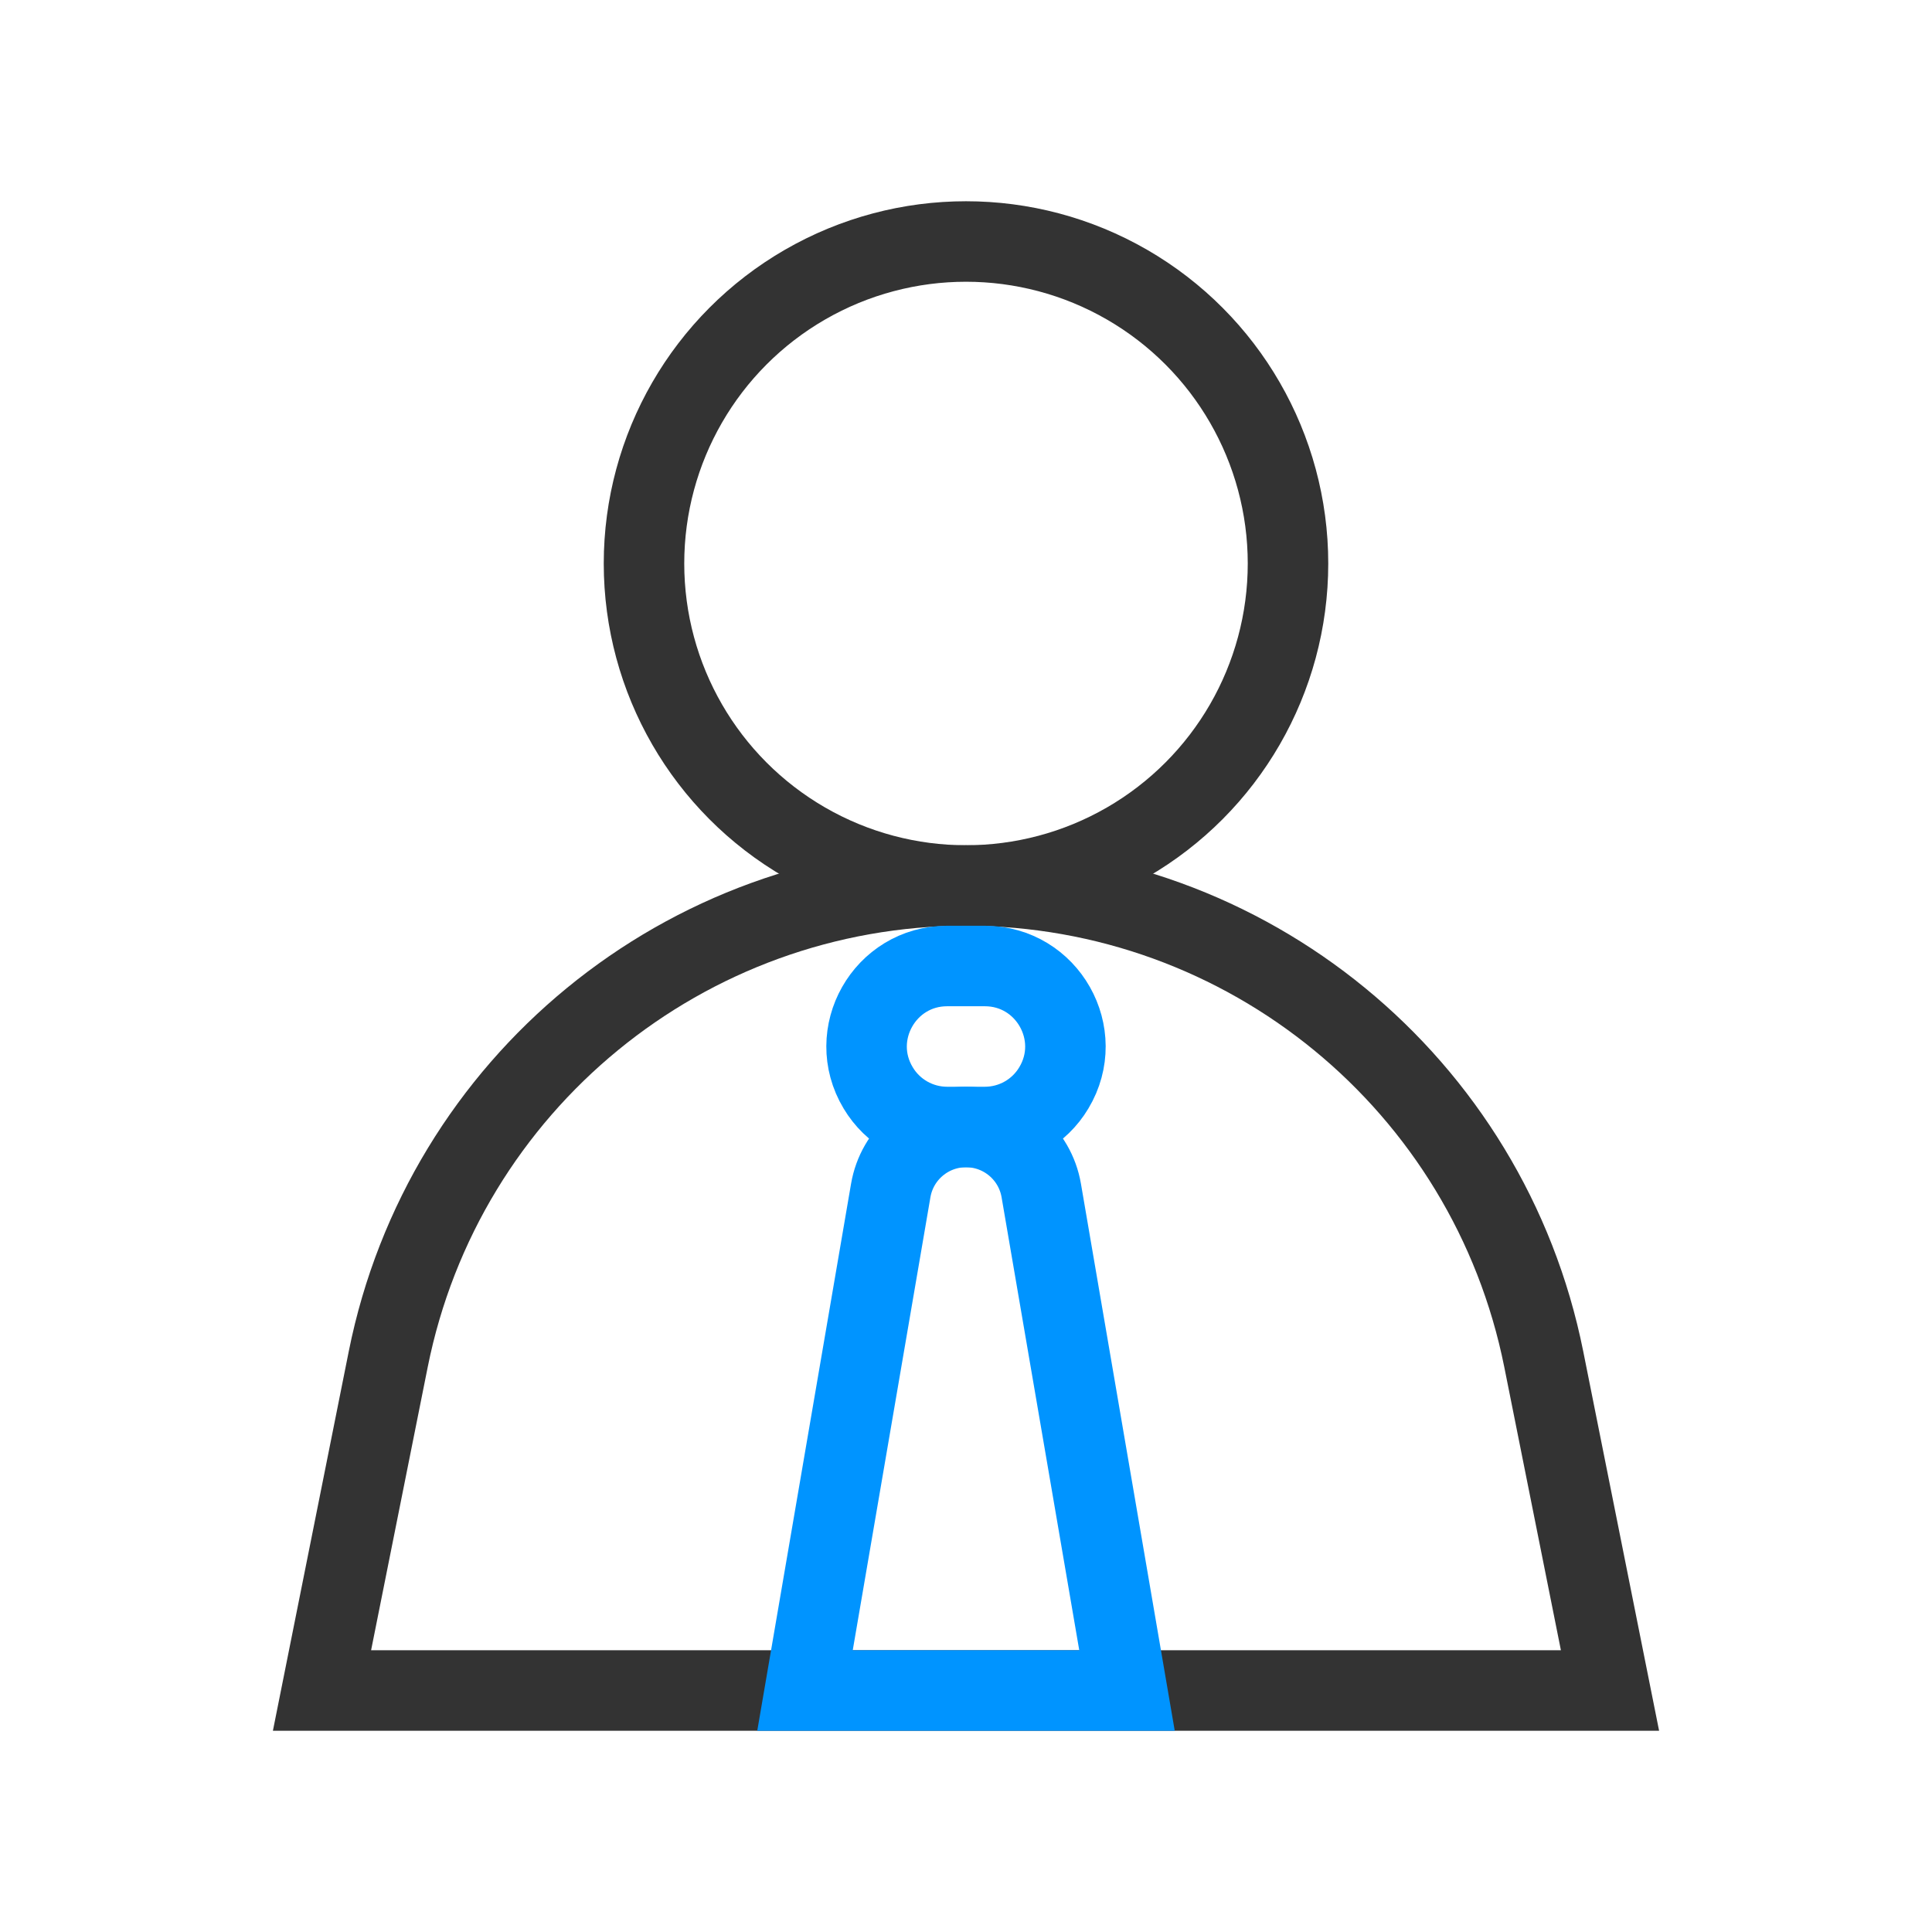<?xml version="1.0" encoding="utf-8"?><svg viewBox="0 0 24 24" xmlns="http://www.w3.org/2000/svg" width="24" height="24"><circle cx="12" cy="7" r="4" stroke="#333" fill="none"/><path d="M4.823 16.884C5.508 13.463 8.511 11 12 11V11C15.489 11 18.492 13.463 19.177 16.884L20 21H4L4.823 16.884Z" stroke="#333" fill="none"/><path d="M11.065 14.789L10 21H14L12.935 14.789C12.857 14.333 12.462 14 12 14C11.538 14 11.143 14.333 11.065 14.789Z" stroke="#0094ff" fill="none"/><path d="M12.234 12H11.766C10.989 12 10.509 12.848 10.909 13.514C11.089 13.816 11.415 14 11.766 14H12.234C12.585 14 12.911 13.816 13.091 13.514C13.491 12.848 13.011 12 12.234 12Z" stroke="#0094ff" fill="none"/></svg>